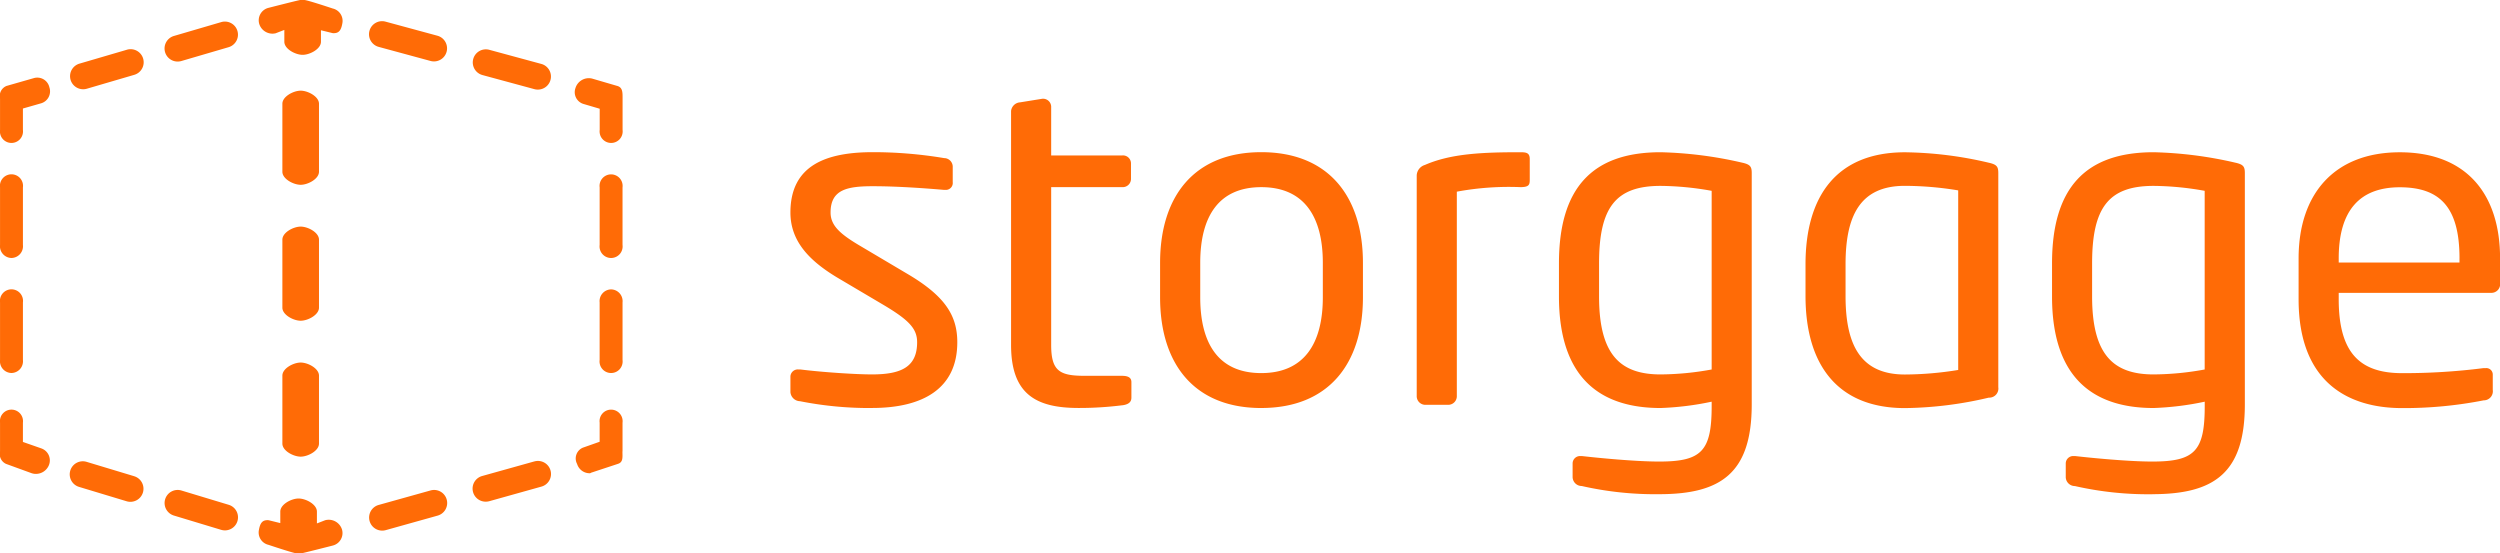 <svg xmlns="http://www.w3.org/2000/svg" width="253" height="56" viewBox="0 0 253 56">
  <defs>
    <style>
      .cls-1 {
        fill: #ff6b06;
        fill-rule: evenodd;
      }
    </style>
  </defs>
  <path class="cls-1" d="M476.248,426.291a35.925,35.925,0,0,1-7.287-.688,1,1,0,0,1-.97-0.918v-1.606a0.748,0.748,0,0,1,.832-0.688h0.183c2.215,0.277,5.581.5,7.242,0.5,3,0,4.565-.781,4.565-3.258,0-1.378-.829-2.25-3.459-3.809l-4.657-2.754c-2.814-1.7-4.706-3.67-4.706-6.564,0-4.772,3.6-6.106,8.35-6.106a43.445,43.445,0,0,1,7.2.6,0.876,0.876,0,0,1,.875.918v1.513a0.7,0.7,0,0,1-.784.781h-0.139c-1.615-.137-4.565-0.367-7.148-0.367s-4.291.32-4.291,2.661c0,1.376,1.06,2.25,3.183,3.488l4.568,2.708c3.827,2.25,5.074,4.223,5.074,6.931,0,4.681-3.459,6.654-8.627,6.654m25.323-.274a34.884,34.884,0,0,1-4.427.274c-4.336,0-6.828-1.422-6.828-6.38V396.23a0.987,0.987,0,0,1,.922-0.874l2.26-.365h0.093a0.827,0.827,0,0,1,.784.872v4.867h7.2a0.81,0.81,0,0,1,.877.825v1.557a0.836,0.836,0,0,1-.877.827h-7.2v15.972c0,2.664.877,3.122,3.414,3.122h3.737c0.645,0,.968.183,0.968,0.641v1.562c0,0.411-.23.688-0.923,0.781m14.066,0.274c-6.78,0-10.24-4.453-10.24-11.2V411.6c0-6.744,3.46-11.2,10.24-11.2s10.288,4.454,10.288,11.2v3.489c0,6.745-3.5,11.2-10.288,11.2m6.229-14.687c0-4.678-1.892-7.662-6.229-7.662-4.287,0-6.177,2.935-6.177,7.662v3.489c0,4.681,1.844,7.665,6.177,7.665,4.291,0,6.229-2.937,6.229-7.665V411.6Zm19.973-7.665a28.97,28.97,0,0,0-6.412.46v20.653a0.875,0.875,0,0,1-.83.918h-2.4a0.877,0.877,0,0,1-.829-0.918V402.747a1.159,1.159,0,0,1,.829-1.055c2.63-1.149,5.813-1.286,9.643-1.286,0.6,0,.967.047,0.967,0.688v2.111c0,0.506-.09.734-0.967,0.734m14.07,31.073a33.5,33.5,0,0,1-7.843-.828,0.923,0.923,0,0,1-.923-0.962V431.89a0.752,0.752,0,0,1,.829-0.734h0.138c1.615,0.183,5.352.553,7.8,0.553,4.289,0,5.305-1.058,5.305-5.6V425.65a29.537,29.537,0,0,1-5.17.641c-5.764,0-10.284-2.707-10.284-11.288v-3.352c0-7.619,3.366-11.245,10.284-11.245a40.516,40.516,0,0,1,8.26,1.056c0.83,0.183.965,0.413,0.965,1.055v23.407c0,6.931-3.088,9.088-9.36,9.088m5.305-30.7a30.361,30.361,0,0,0-5.17-.5c-4.564,0-6.225,2.2-6.225,7.846V415c0,5.873,2.121,7.892,6.225,7.892a29.424,29.424,0,0,0,5.17-.5V404.307Zm28.043,20.929a38.453,38.453,0,0,1-8.489,1.058c-6.872,0-10.056-4.454-10.056-11.34v-3.212c0-6.882,3.137-11.336,10.056-11.336a38.633,38.633,0,0,1,8.489,1.056c0.83,0.183.965,0.413,0.965,1.055v21.664a0.924,0.924,0,0,1-.965,1.055m-3.093-20.974a33.681,33.681,0,0,0-5.4-.46c-4.564,0-6,3.075-6,7.94v3.212c0,4.82,1.432,7.941,6,7.941a34.215,34.215,0,0,0,5.4-.46V404.262Zm19.648,30.75a33.466,33.466,0,0,1-7.839-.828,0.924,0.924,0,0,1-.925-0.962V431.89a0.754,0.754,0,0,1,.831-0.734h0.141c1.611,0.183,5.349.553,7.792,0.553,4.292,0,5.3-1.058,5.3-5.6V425.65a29.49,29.49,0,0,1-5.167.641c-5.765,0-10.285-2.707-10.285-11.288v-3.352c0-7.619,3.366-11.245,10.285-11.245a40.517,40.517,0,0,1,8.261,1.056c0.829,0.183.966,0.413,0.966,1.055v23.407c0,6.931-3.087,9.088-9.365,9.088m5.3-30.7a30.29,30.29,0,0,0-5.167-.5c-4.564,0-6.225,2.2-6.225,7.846V415c0,5.873,2.121,7.892,6.225,7.892a29.319,29.319,0,0,0,5.167-.5V404.307Zm29.016,10.326H624.678v0.644c0,5.459,2.168,7.481,6.412,7.481a63.737,63.737,0,0,0,8.211-.506h0.232a0.651,0.651,0,0,1,.735.643v1.56a0.921,0.921,0,0,1-.922,1.055,41.841,41.841,0,0,1-8.256.784c-5.305,0-10.472-2.48-10.472-11.017v-4.13c0-6.564,3.647-10.741,10.241-10.741,6.735,0,10.148,4.221,10.148,10.741v2.475a0.886,0.886,0,0,1-.874,1.011m-3.231-3.486c0-5.188-1.983-7.2-6.043-7.2-3.966,0-6.181,2.247-6.181,7.2v0.414H636.9v-0.414ZM391.443,392.9l-2.774.794a1.1,1.1,0,0,0-.666,1.276v3.175a1.168,1.168,0,1,0,2.316,0v-2.163l1.848-.529a1.264,1.264,0,0,0,.829-1.623,1.251,1.251,0,0,0-1.553-.93m-2.282,18.208a1.19,1.19,0,0,0,1.159-1.323v-5.82a1.169,1.169,0,1,0-2.317,0v5.82a1.19,1.19,0,0,0,1.158,1.323m0,11.64a1.19,1.19,0,0,0,1.159-1.323v-5.82a1.169,1.169,0,1,0-2.317,0v5.82a1.19,1.19,0,0,0,1.158,1.323m3.023,7.63-1.865-.653v-1.95a1.168,1.168,0,1,0-2.316,0v2.909a1.1,1.1,0,0,0,.6,1.258l2.611,0.951a1.344,1.344,0,0,0,.413.065,1.422,1.422,0,0,0,1.334-.913,1.283,1.283,0,0,0-.779-1.667m9.4,2.816L396.8,431.75a1.324,1.324,0,1,0-.772,2.532l4.783,1.445a1.323,1.323,0,1,0,.772-2.531m9.566,2.891-4.783-1.446a1.323,1.323,0,1,0-.772,2.531l4.783,1.446a1.323,1.323,0,1,0,.772-2.531m-5.171-44.858a1.36,1.36,0,0,0,.376-0.053l4.78-1.4a1.323,1.323,0,1,0-.75-2.538l-4.78,1.4a1.322,1.322,0,0,0,.374,2.591m-5.155-1.19-4.78,1.4a1.323,1.323,0,0,0,.375,2.593,1.344,1.344,0,0,0,.377-0.055l4.779-1.4a1.324,1.324,0,1,0-.751-2.539m46.227,5.483,1.639,0.483v2.142a1.168,1.168,0,1,0,2.316,0v-3.175c0-.606.022-1.136-0.569-1.283l-2.511-.735a1.414,1.414,0,0,0-1.689.963,1.239,1.239,0,0,0,.814,1.605M451,403.967a1.168,1.168,0,1,0-2.316,0v5.821a1.168,1.168,0,1,0,2.316,0v-5.821Zm-1.158,10.318a1.191,1.191,0,0,0-1.159,1.323v5.82a1.169,1.169,0,1,0,2.318,0v-5.82a1.191,1.191,0,0,0-1.159-1.323m1.158,16.4v-2.909a1.168,1.168,0,1,0-2.316,0v1.929l-1.7.6a1.184,1.184,0,0,0-.581,1.65,1.329,1.329,0,0,0,1.271.938,0.252,0.252,0,0,0,.15-0.056l2.7-.891c0.56-.169.468-0.683,0.468-1.266m-19.443,3.96-5.254,1.468a1.324,1.324,0,0,0,.719,2.548l5.254-1.47a1.323,1.323,0,1,0-.719-2.546m10.508-2.94-5.254,1.469a1.323,1.323,0,0,0,.358,2.6,1.359,1.359,0,0,0,.361-0.049l5.254-1.471a1.323,1.323,0,1,0-.719-2.546m-21.136,5.938-0.849.33v-1.2c0-.73-1.12-1.322-1.853-1.322s-1.853.592-1.853,1.322v1.166l-1.188-.293c-0.576-.039-0.839.217-0.974,0.976a1.285,1.285,0,0,0,.97,1.518s2.58,0.866,2.871.866h0.413c0.111,0,3.238-.8,3.238-0.8a1.3,1.3,0,0,0,.916-1.611,1.406,1.406,0,0,0-1.691-.95M420.282,395.5c0-.731-1.119-1.324-1.853-1.324s-1.853.593-1.853,1.324v6.878c0,0.731,1.119,1.323,1.853,1.323s1.853-.592,1.853-1.323V395.5Zm-1.853,26.19c-0.734,0-1.853.593-1.853,1.323v6.878c0,0.73,1.119,1.322,1.853,1.322s1.853-.592,1.853-1.322v-6.878c0-.73-1.119-1.323-1.853-1.323m1.853-12.434c0-.731-1.119-1.323-1.853-1.323s-1.853.592-1.853,1.323v6.879c0,0.73,1.119,1.323,1.853,1.323s1.853-.593,1.853-1.323v-6.879Zm11.987-20.64-5.252-1.425a1.323,1.323,0,1,0-.7,2.552l5.251,1.426a1.323,1.323,0,1,0,.7-2.553m4.552,3.979,5.253,1.425a1.282,1.282,0,0,0,.35.047,1.322,1.322,0,0,0,.349-2.6l-5.253-1.426a1.323,1.323,0,1,0-.7,2.553m-20.893-4.238,0.849-.329v1.2c0,0.73,1.119,1.322,1.852,1.322s1.854-.592,1.854-1.322v-1.165l1.187,0.292c0.576,0.039.839-.216,0.974-0.975a1.284,1.284,0,0,0-.97-1.518S419.1,385,418.8,385h-0.412c-0.111,0-3.239.8-3.239,0.8a1.3,1.3,0,0,0-.916,1.612,1.4,1.4,0,0,0,1.692.949" transform="translate(-388 -385)"/>
</svg>
